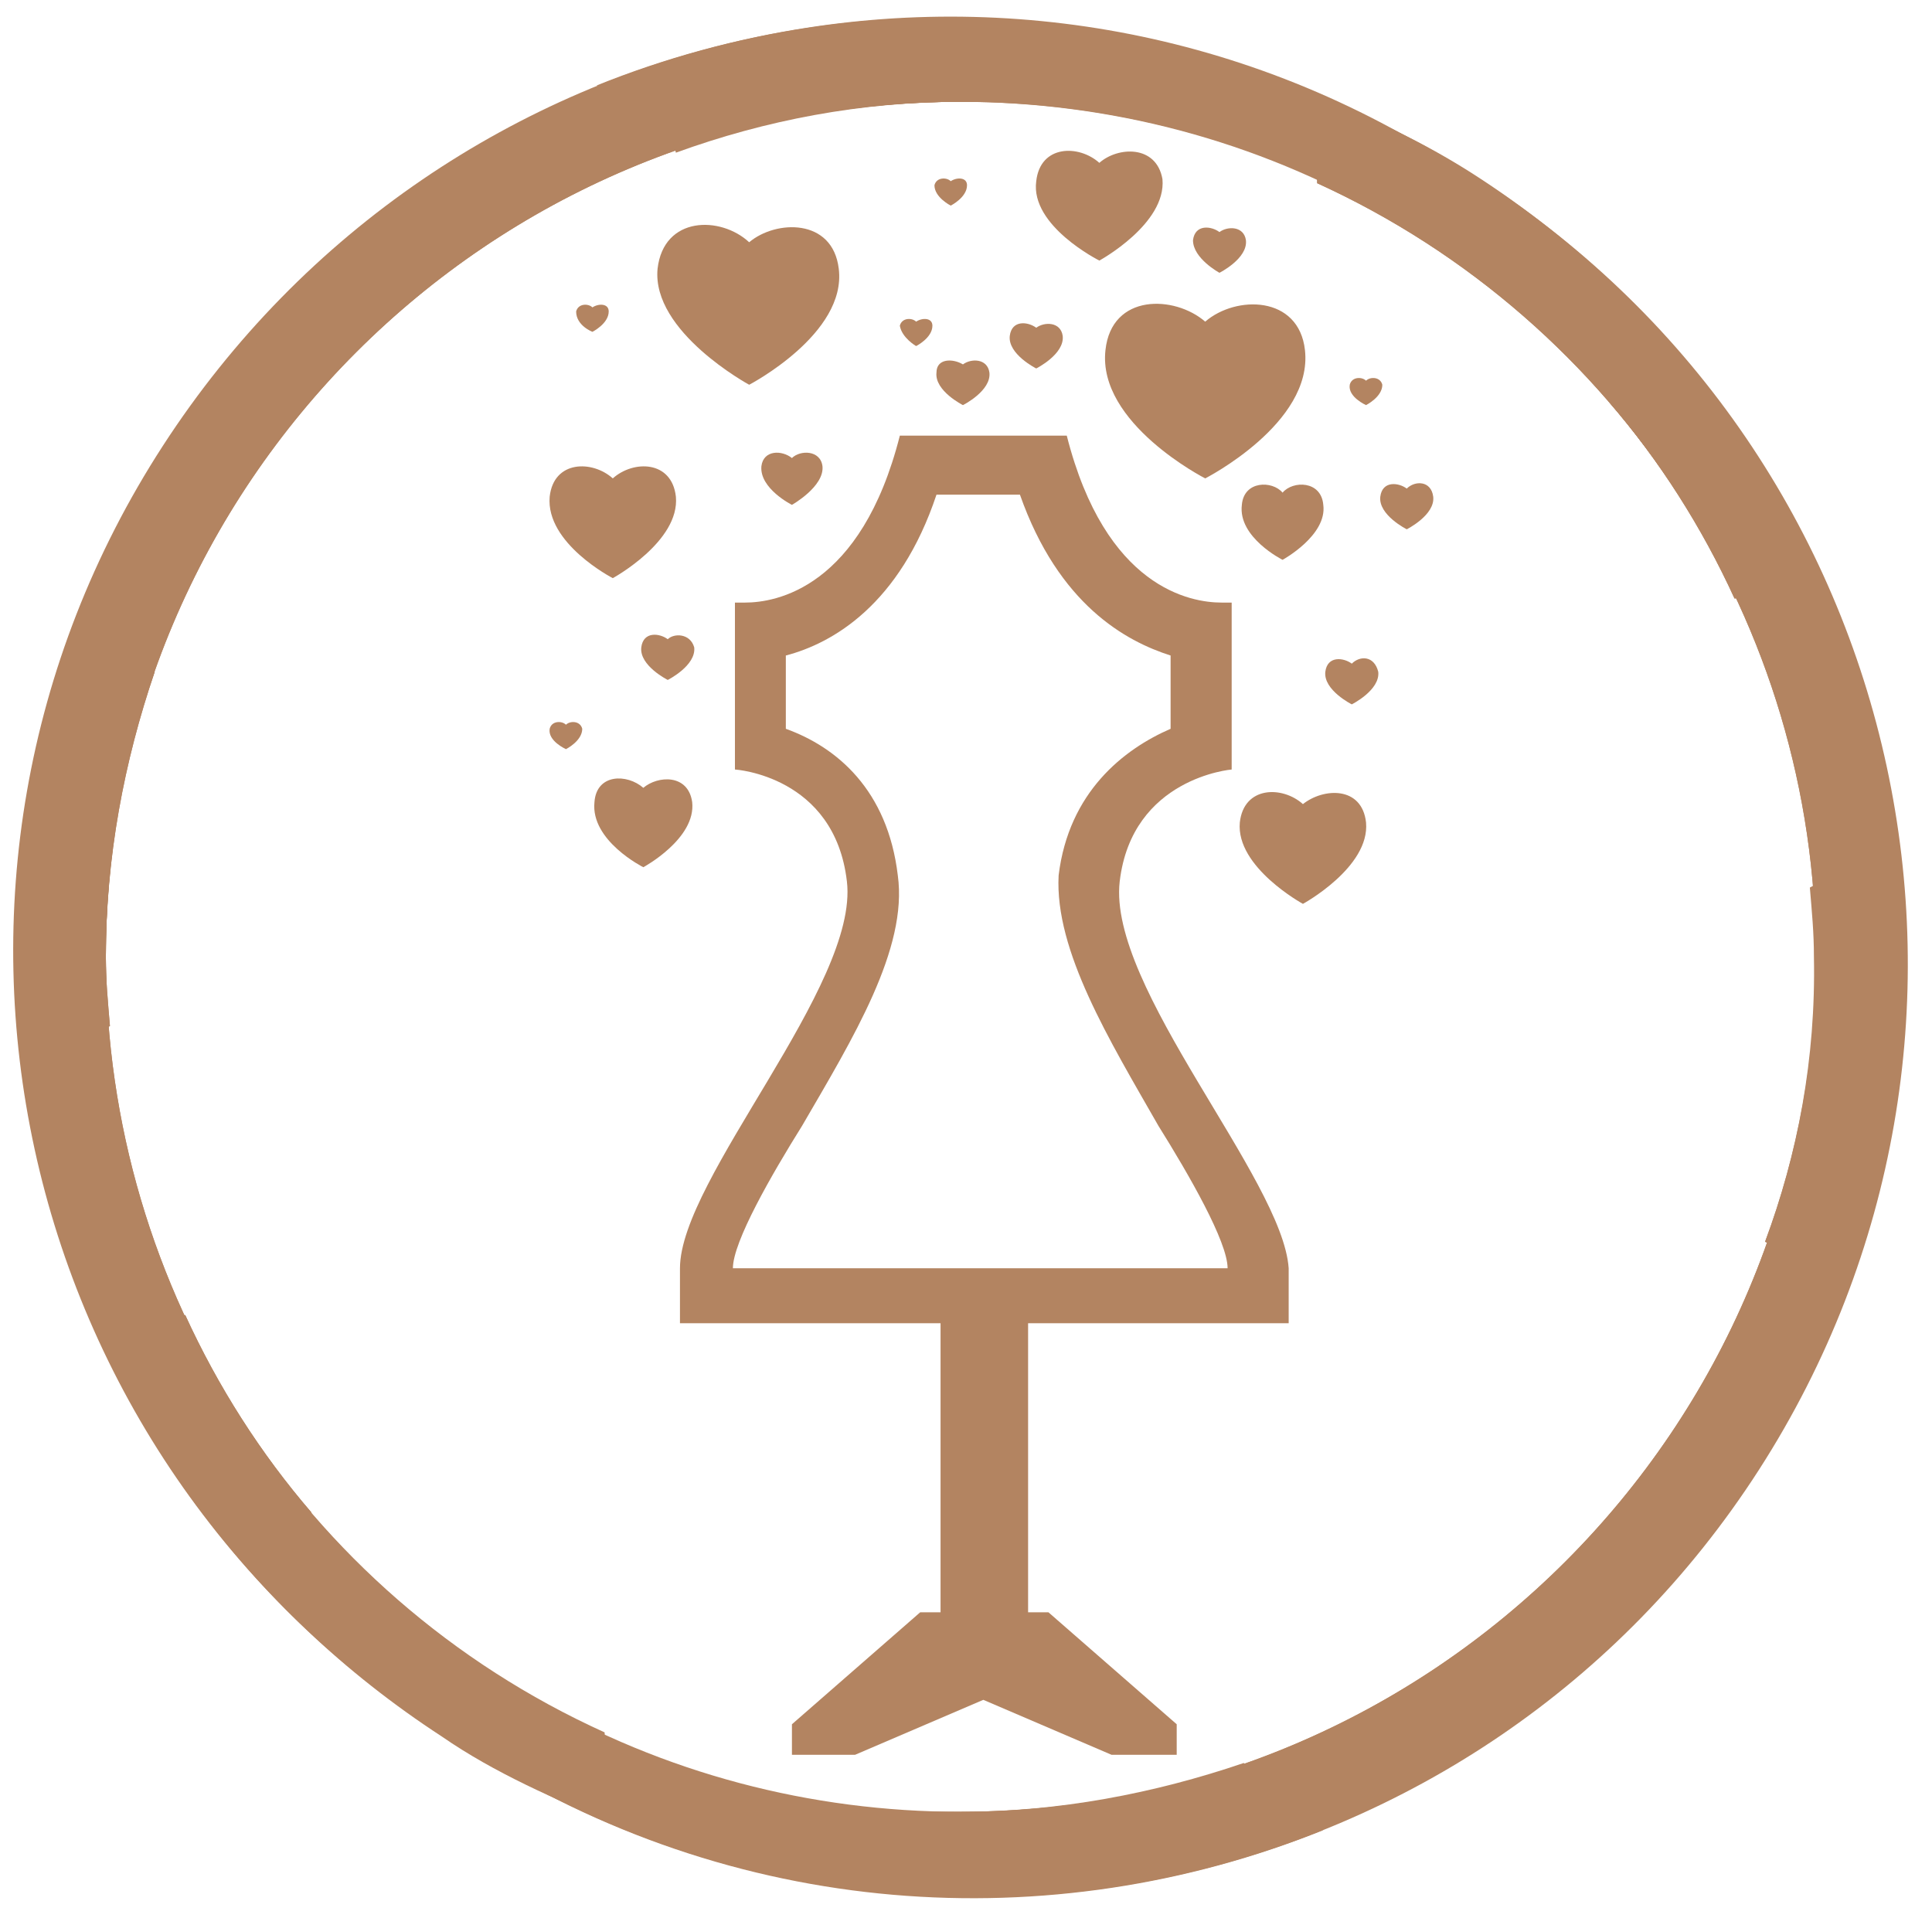 <?xml version="1.0" encoding="utf-8"?>
<!-- Generator: Adobe Illustrator 21.1.0, SVG Export Plug-In . SVG Version: 6.00 Build 0)  -->
<svg version="1.1" id="Layer_1" xmlns="http://www.w3.org/2000/svg" xmlns:xlink="http://www.w3.org/1999/xlink" x="0px" y="0px"
	 viewBox="0 0 94.9 94.2" style="enable-background:new 0 0 94.9 94.2;" xml:space="preserve">
<style type="text/css">
	.st0{fill:#B38461;}
</style>
<g id="Layer_1_1_">
	<title>advantage-1-illustration</title>
	<path class="st0" d="M89.2,28.8c-2-4.7-4.9-9-8.3-12.8L79,19.7c2.5,2.9,4.6,6.2,6.2,9.7L89.2,28.8z"/>
	<path class="st0" d="M86.7,61c1.6,0.6,2.5,1.9,2.8,3.4c2.1-5.4,3.4-11.1,3.4-17.2c0-2-0.1-4.2-0.4-6.2c-1.2,1-2.3,1.9-3.6,2.6
		c0.1,1.2,0.2,2.2,0.2,3.4C89.2,52,88.3,56.7,86.7,61z"/>
	<path class="st0" d="M5.2,47c0-23.2,18.8-42,42-42c7.4,0,14.6,1.9,21,5.6l3.2-2.5C50.1-5.6,21.8,0.6,8,21.9S0.4,71.6,21.8,85.3
		c2.6,1.8,5.6,3.1,8.5,4.3c-0.4-1.5-0.6-2.9-0.6-4.5C14.7,78.3,5.2,63.4,5.2,47z"/>
	<path class="st0" d="M61.1,86.6C56.7,88.1,52,89,47.2,89h-2.3c0.1,0.6,0.2,1.2,0.2,1.8c0,0.8-0.1,1.5-0.4,2.1h2.4
		c6,0,11.7-1.2,16.9-3.2C62.5,89.2,61.6,88,61.1,86.6z"/>
	<path class="st0" d="M5.1,65.2c2,4.7,4.9,9,8.3,12.8l1.9-3.7c-2.5-2.9-4.6-6.2-6.2-9.7L5.1,65.2z"/>
	<path class="st0" d="M49.5,5c-0.1-0.6-0.2-1.2-0.2-1.8c0-0.8,0.1-1.5,0.4-2.1h-2.4C21.9,1.1,1.4,21.5,1.4,46.8c0,2,0.1,4.2,0.4,6.2
		c1.2-1,2.3-1.9,3.6-2.6c-0.1-1.2-0.2-2.2-0.2-3.4c0-23.2,18.8-42,42-42H49.5z"/>
	<path class="st0" d="M61.1,86.7c-4.4,1.6-9.1,2.4-13.9,2.4c-7.4,0-14.6-1.9-21-5.6L23,85.9c13,8.4,28.6,9.4,42,4
		C62.9,89.6,61.6,88.2,61.1,86.7z"/>
	<path class="st0" d="M86.7,61c2.1,0.8,3.1,2.9,2.9,5c9.2-20.4,2.2-44.8-17-57.3C70,7,67,5.6,64.1,4.5C64.5,6,64.7,7.4,64.7,9
		c14.9,6.8,24.5,21.7,24.5,38C89.2,52,88.3,56.7,86.7,61z"/>
</g>
<g id="Layer_1_2_">
	<title>advantage-1-illustration</title>
	<path class="st0" d="M5.1,65.2c2,4.7,4.9,9,8.3,12.8l1.9-3.7c-2.5-2.9-4.6-6.2-6.2-9.7L5.1,65.2z"/>
	<path class="st0" d="M7.6,33c-1.6-0.6-2.5-1.9-2.8-3.4C2.7,35,1.4,40.7,1.4,46.8c0,2,0.1,4.2,0.4,6.2c1.2-1,2.3-1.9,3.6-2.6
		c-0.1-1.2-0.2-2.2-0.2-3.4C5.2,42.1,6.1,37.4,7.6,33z"/>
	<path class="st0" d="M89.2,47c0,23.2-18.8,42-42,42c-7.4,0-14.6-1.9-21-5.6L23,85.9c21.3,13.7,49.7,7.6,63.4-13.7S94,22.5,72.7,8.8
		C70,7,67,5.6,64.1,4.5C64.5,6,64.7,7.4,64.7,9C79.6,15.8,89.2,30.7,89.2,47z"/>
	<path class="st0" d="M33.2,7.5c4.4-1.6,9.1-2.5,14-2.5h2.3c-0.1-0.6-0.2-1.2-0.2-1.8c0-0.8,0.1-1.5,0.4-2.1h-2.4
		c-6,0-11.7,1.2-16.9,3.2C31.9,4.8,32.8,6,33.2,7.5z"/>
	<path class="st0" d="M89.2,28.8c-2-4.7-4.9-9-8.3-12.8L79,19.7c2.5,2.9,4.6,6.2,6.2,9.7L89.2,28.8z"/>
	<path class="st0" d="M44.8,89c0.1,0.6,0.2,1.2,0.2,1.8c0,0.8-0.1,1.5-0.4,2.1H47c25.4,0,46-20.4,46-45.7c0-2-0.1-4.2-0.4-6.2
		c-1.2,1-2.3,1.9-3.6,2.6c0.1,1.2,0.2,2.2,0.2,3.4c0,23.2-18.8,42-42,42H44.8z"/>
	<path class="st0" d="M33.2,7.4C37.6,5.8,42.3,5,47.1,5c7.4,0,14.6,1.9,21,5.6l3.2-2.4c-13-8.4-28.6-9.4-42-4
		C31.5,4.5,32.8,5.8,33.2,7.4z"/>
	<path class="st0" d="M7.6,33c-2.1-0.8-3.1-2.9-2.9-5c-9.2,20.4-2.2,44.8,17,57.3c2.6,1.8,5.6,3.1,8.5,4.3c-0.4-1.5-0.6-2.9-0.6-4.5
		C14.7,78.3,5.2,63.4,5.2,47C5.2,42.1,6.1,37.4,7.6,33z"/>
</g>
<g>
	<g>
		<path class="st0" d="M55,43.3c0.6-5.1,5.5-5.5,5.5-5.5v-8.2c0,0-0.2,0-0.5,0c-1.5,0-5.7-0.7-7.6-8.2h-8.2
			c-1.9,7.5-6.1,8.2-7.6,8.2c-0.3,0-0.5,0-0.5,0v8.2c0,0,4.9,0.3,5.5,5.5c0.6,5.1-8.2,14.6-8.2,19V65h12.8v14.2h-1l-6.3,5.5v1.5H42
			l6.3-2.7l6.3,2.7h3.2v-1.5l-6.3-5.5h-1V65h12.8v-2.7C63,57.9,54.4,48.5,55,43.3z M56.9,55.3c1.5,2.4,3.4,5.7,3.4,7H36
			c0-1.3,1.9-4.6,3.4-7c2.5-4.3,5.2-8.7,4.7-12.3c-0.5-4.2-3-6.3-5.5-7.2v-3.6c2.3-0.6,5.6-2.5,7.4-7.9h4.1c1.9,5.4,5.2,7.2,7.4,7.9
			v3.6c-2.3,1-5,3.1-5.5,7.2C51.8,46.7,54.5,51.1,56.9,55.3z"/>
		<path class="st0" d="M66.4,32.6c-0.4-0.3-1.2-0.4-1.3,0.4c-0.1,0.9,1.3,1.6,1.3,1.6s1.4-0.7,1.3-1.6
			C67.5,32.2,66.8,32.2,66.4,32.6z"/>
		<path class="st0" d="M27.8,35.6c-0.2-0.2-0.7-0.2-0.8,0.2c-0.1,0.6,0.8,1,0.8,1s0.8-0.4,0.8-1C28.5,35.4,28,35.4,27.8,35.6z"/>
		<path class="st0" d="M45,17c0,0,0.8-0.4,0.8-1c0-0.4-0.5-0.4-0.8-0.2c-0.2-0.2-0.7-0.2-0.8,0.2C44.3,16.6,45,17,45,17z"/>
		<path class="st0" d="M29.1,16.3c0,0,0.8-0.4,0.8-1c0-0.4-0.5-0.4-0.8-0.2c-0.2-0.2-0.7-0.2-0.8,0.2C28.3,16,29.1,16.3,29.1,16.3z"
			/>
		<path class="st0" d="M67.1,18.7c-0.2-0.2-0.7-0.2-0.8,0.2c-0.1,0.6,0.8,1,0.8,1s0.8-0.4,0.8-1C67.8,18.5,67.3,18.5,67.1,18.7z"/>
		<path class="st0" d="M46.7,10.1c0,0,0.8-0.4,0.8-1c0-0.4-0.5-0.4-0.8-0.2c-0.2-0.2-0.7-0.2-0.8,0.2C45.9,9.7,46.7,10.1,46.7,10.1z
			"/>
		<path class="st0" d="M38.9,22.5c-0.5-0.4-1.4-0.4-1.5,0.4c-0.1,1.1,1.5,1.9,1.5,1.9s1.6-0.9,1.5-1.9
			C40.3,22.1,39.3,22.1,38.9,22.5z"/>
		<path class="st0" d="M46,18.3c-0.1,0.9,1.3,1.6,1.3,1.6s1.4-0.7,1.3-1.6c-0.1-0.7-0.9-0.7-1.3-0.4C46.8,17.6,46,17.6,46,18.3z"/>
		<path class="st0" d="M69.1,24c-0.4-0.3-1.2-0.4-1.3,0.4c-0.1,0.9,1.3,1.6,1.3,1.6s1.4-0.7,1.3-1.6C70.3,23.6,69.5,23.6,69.1,24z"
			/>
		<path class="st0" d="M32.8,31.4c-0.4-0.3-1.2-0.4-1.3,0.4c-0.1,0.9,1.3,1.6,1.3,1.6s1.4-0.7,1.3-1.6
			C33.9,31.1,33.1,31.1,32.8,31.4z"/>
		<path class="st0" d="M50.9,18.1c0,0,1.4-0.7,1.3-1.6c-0.1-0.7-0.9-0.7-1.3-0.4c-0.4-0.3-1.2-0.4-1.3,0.4
			C49.5,17.4,50.9,18.1,50.9,18.1z"/>
		<path class="st0" d="M59.9,13.4c0,0,1.4-0.7,1.3-1.6c-0.1-0.7-0.9-0.7-1.3-0.4c-0.4-0.3-1.2-0.4-1.3,0.4
			C58.6,12.7,59.9,13.4,59.9,13.4z"/>
		<path class="st0" d="M61,24.8c-0.2,1.6,2,2.7,2,2.7s2.2-1.2,2-2.7c-0.1-1.2-1.5-1.2-2-0.6C62.5,23.6,61.1,23.6,61,24.8z"/>
		<path class="st0" d="M31.6,38.7c-0.8-0.7-2.3-0.7-2.4,0.7c-0.2,1.9,2.4,3.2,2.4,3.2s2.6-1.4,2.4-3.2C33.8,38,32.3,38.1,31.6,38.7z
			"/>
		<path class="st0" d="M30.1,28.4c0,0,3.3-1.8,3.1-4c-0.2-1.8-2.1-1.8-3.1-0.9c-1-0.9-2.9-0.9-3.1,0.9
			C26.8,26.7,30.1,28.4,30.1,28.4z"/>
		<path class="st0" d="M64,39.5c-1-0.9-2.9-0.9-3.1,0.9c-0.2,2.2,3.1,4,3.1,4s3.3-1.8,3.1-4C66.9,38.6,65,38.7,64,39.5z"/>
		<path class="st0" d="M54,12.8c0,0,3.3-1.8,3.1-4C56.8,7.1,54.9,7.2,54,8c-1-0.9-2.9-0.9-3.1,0.9C50.6,11.1,54,12.8,54,12.8z"/>
		<path class="st0" d="M54.3,17.2c-0.4,3.6,4.9,6.3,4.9,6.3s5.3-2.7,4.9-6.3c-0.3-2.7-3.4-2.7-4.9-1.4
			C57.7,14.5,54.6,14.4,54.3,17.2z"/>
		<path class="st0" d="M36.8,18.9c0,0,4.8-2.5,4.4-5.7c-0.3-2.5-3.1-2.4-4.4-1.3c-1.4-1.3-4.2-1.3-4.5,1.3
			C32,16.3,36.8,18.9,36.8,18.9z"/>
	</g>
</g>
</svg>
